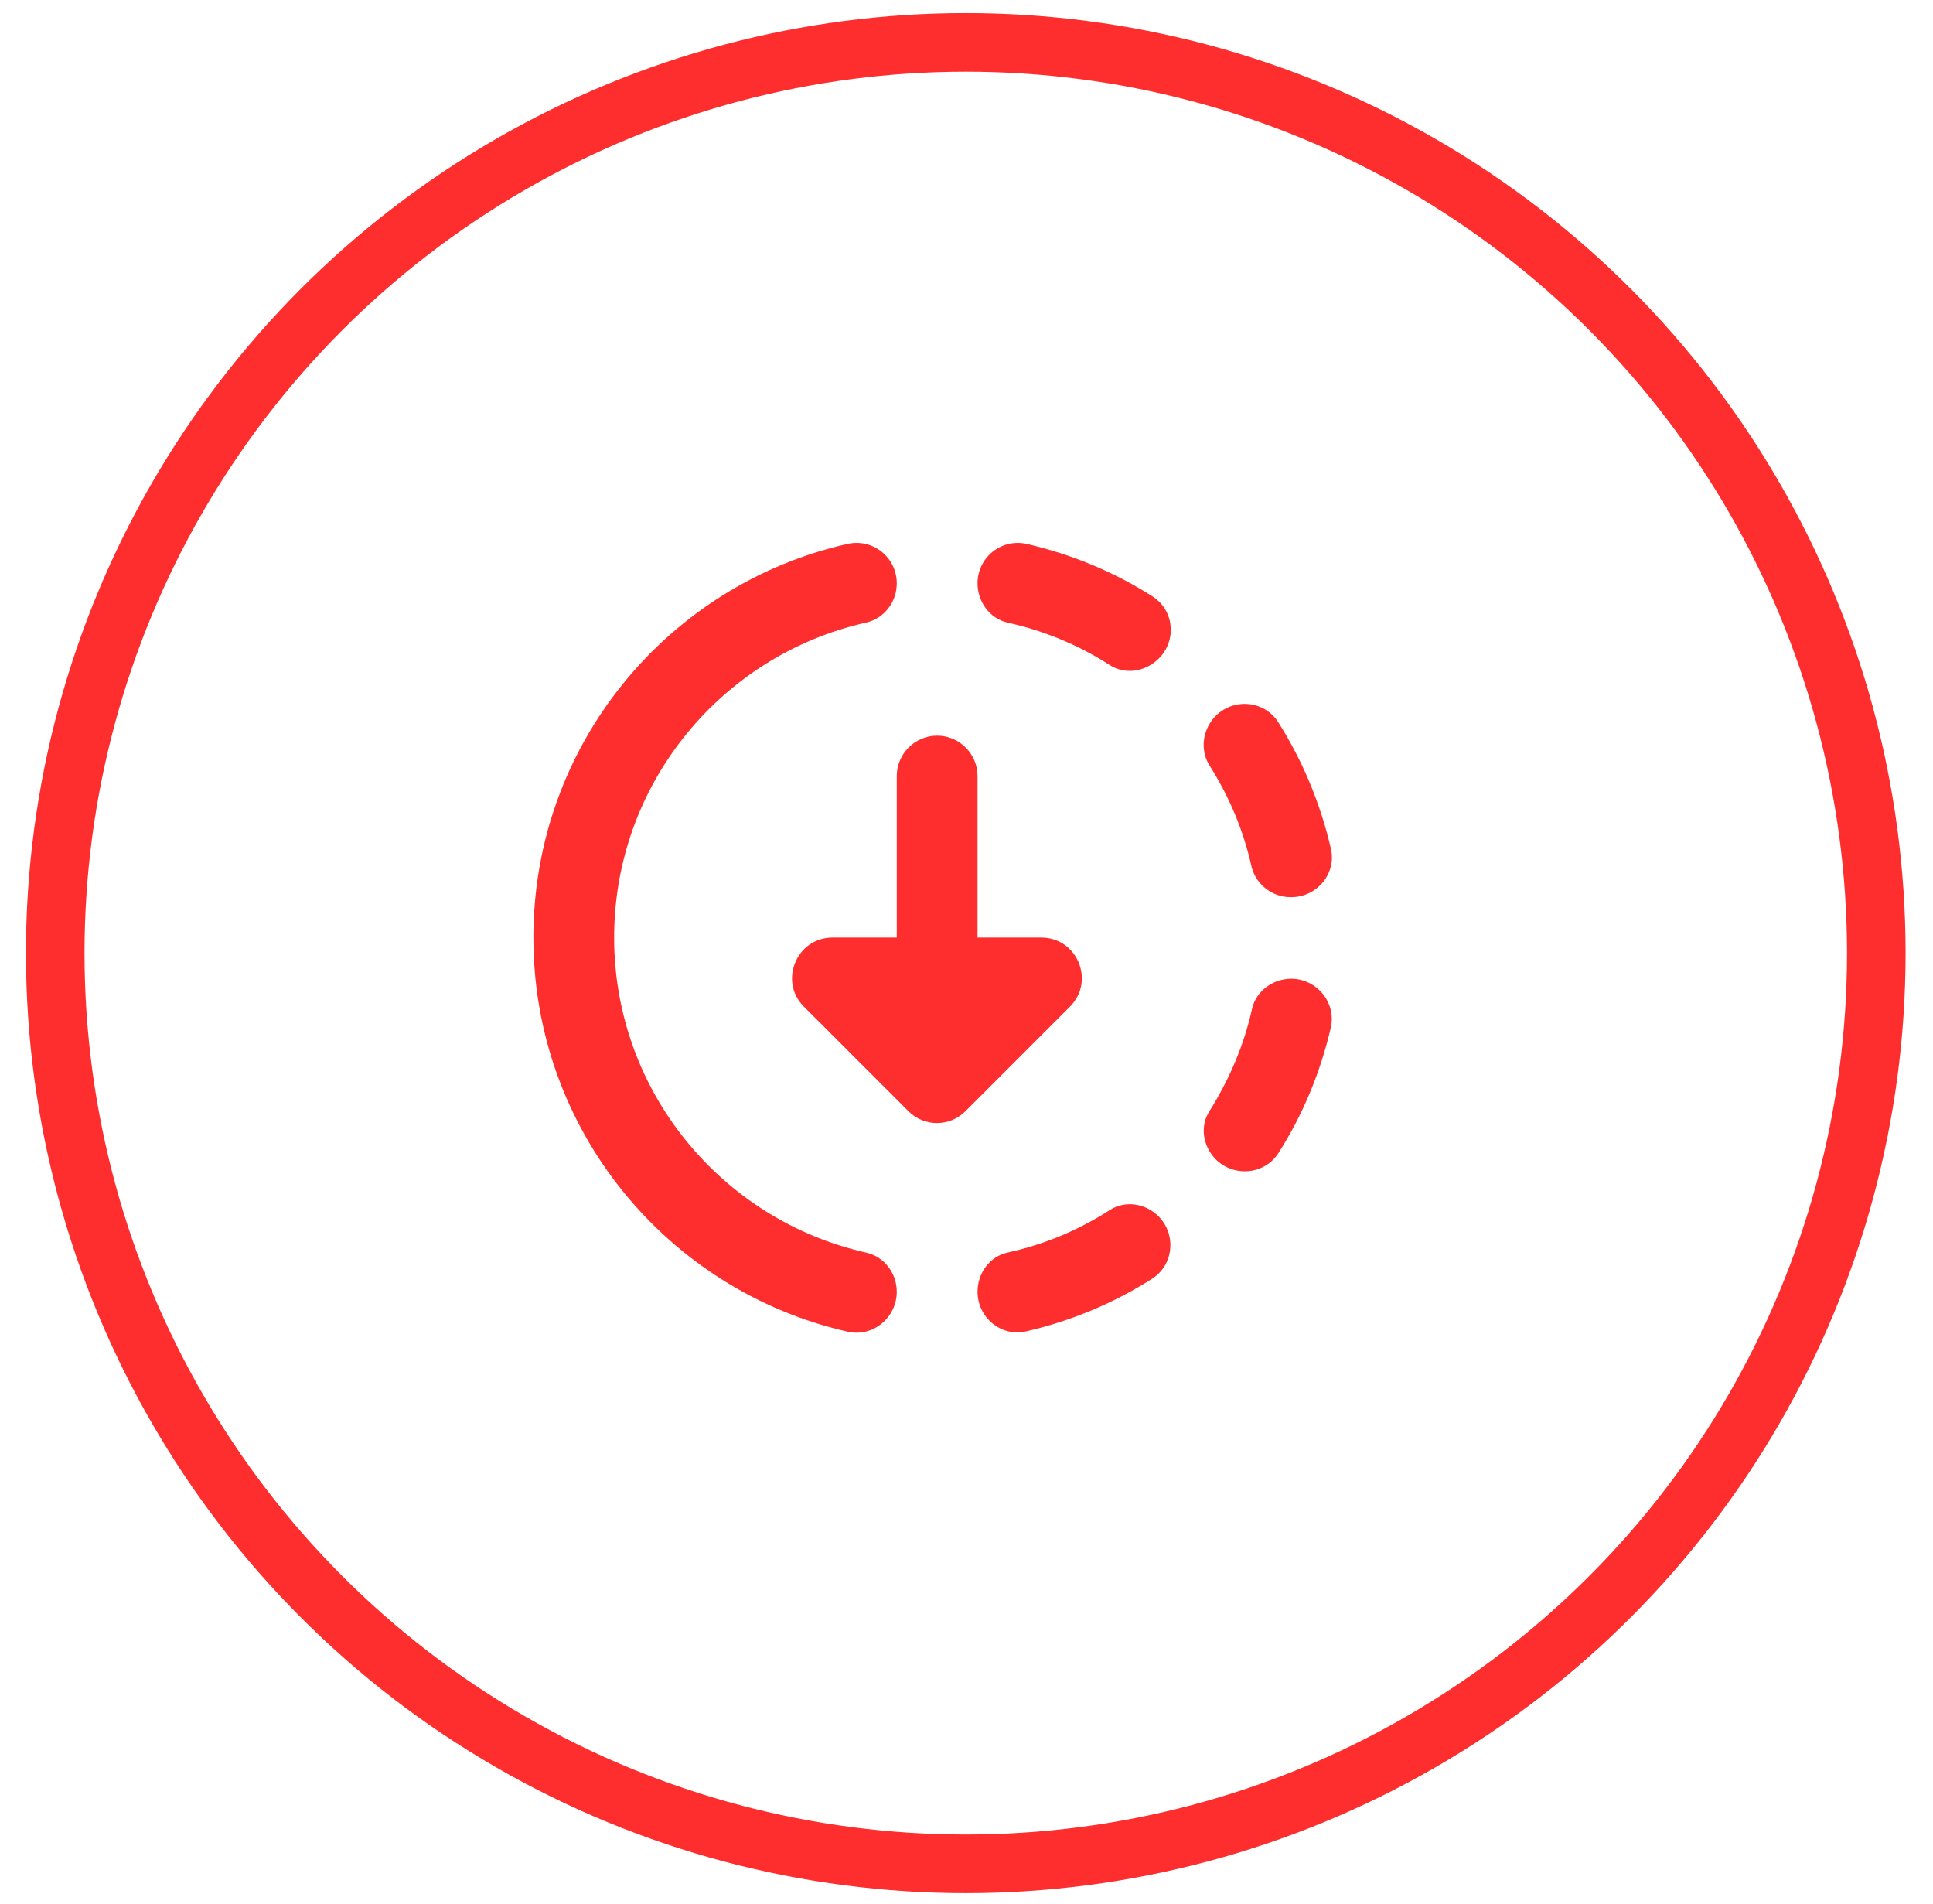 <svg width="66" height="65" viewBox="0 0 66 65" fill="none" xmlns="http://www.w3.org/2000/svg">
<path d="M39.346 20.357C38.05 19.53 36.602 18.923 35.045 18.565C34.843 18.521 34.635 18.523 34.434 18.57C34.234 18.618 34.047 18.71 33.886 18.84C33.726 18.97 33.597 19.134 33.509 19.32C33.421 19.506 33.376 19.71 33.377 19.916C33.377 20.536 33.79 21.115 34.397 21.253C35.651 21.529 36.837 22.025 37.885 22.7C38.422 23.045 39.111 22.935 39.566 22.48C40.187 21.86 40.09 20.826 39.346 20.357ZM44.088 30.627C44.971 30.627 45.646 29.814 45.439 28.959C45.081 27.415 44.474 25.968 43.647 24.658C43.178 23.914 42.131 23.817 41.51 24.437C41.069 24.879 40.959 25.582 41.29 26.119C41.965 27.181 42.462 28.353 42.737 29.607C42.817 29.903 42.993 30.164 43.238 30.349C43.482 30.534 43.782 30.632 44.088 30.627ZM41.51 39.575C42.131 40.195 43.178 40.098 43.647 39.368C44.474 38.072 45.081 36.624 45.439 35.08C45.632 34.225 44.957 33.412 44.088 33.412C43.468 33.412 42.889 33.826 42.751 34.432C42.475 35.687 41.965 36.859 41.303 37.92C40.959 38.43 41.069 39.133 41.51 39.575ZM33.377 44.096C33.377 44.979 34.19 45.654 35.045 45.447C36.589 45.089 38.036 44.482 39.332 43.655C40.077 43.186 40.173 42.139 39.553 41.518C39.111 41.077 38.408 40.967 37.885 41.312C36.837 41.987 35.665 42.483 34.397 42.759C33.79 42.897 33.377 43.462 33.377 44.096ZM33.377 32.006V26.492C33.377 25.733 32.756 25.113 31.998 25.113C31.24 25.113 30.619 25.733 30.619 26.492V32.006H28.427C27.2 32.006 26.58 33.495 27.448 34.363L31.019 37.934C31.557 38.472 32.425 38.472 32.963 37.934L36.533 34.363C37.402 33.495 36.782 32.006 35.555 32.006H33.377ZM30.619 44.096C30.619 44.979 29.806 45.654 28.951 45.461C22.803 44.069 18.212 38.582 18.212 32.006C18.212 25.43 22.803 19.943 28.951 18.565C29.153 18.521 29.361 18.523 29.562 18.57C29.762 18.618 29.949 18.71 30.109 18.84C30.27 18.97 30.398 19.134 30.487 19.32C30.575 19.506 30.62 19.71 30.619 19.916C30.619 20.55 30.192 21.115 29.572 21.253C24.65 22.356 20.969 26.753 20.969 32.006C20.969 37.258 24.65 41.656 29.572 42.759C30.192 42.897 30.619 43.462 30.619 44.096Z" fill="#FE2D2E"/>
<circle cx="32.975" cy="32.536" r="31.089" stroke="#FE2D2E" stroke-width="2"/>
</svg>
